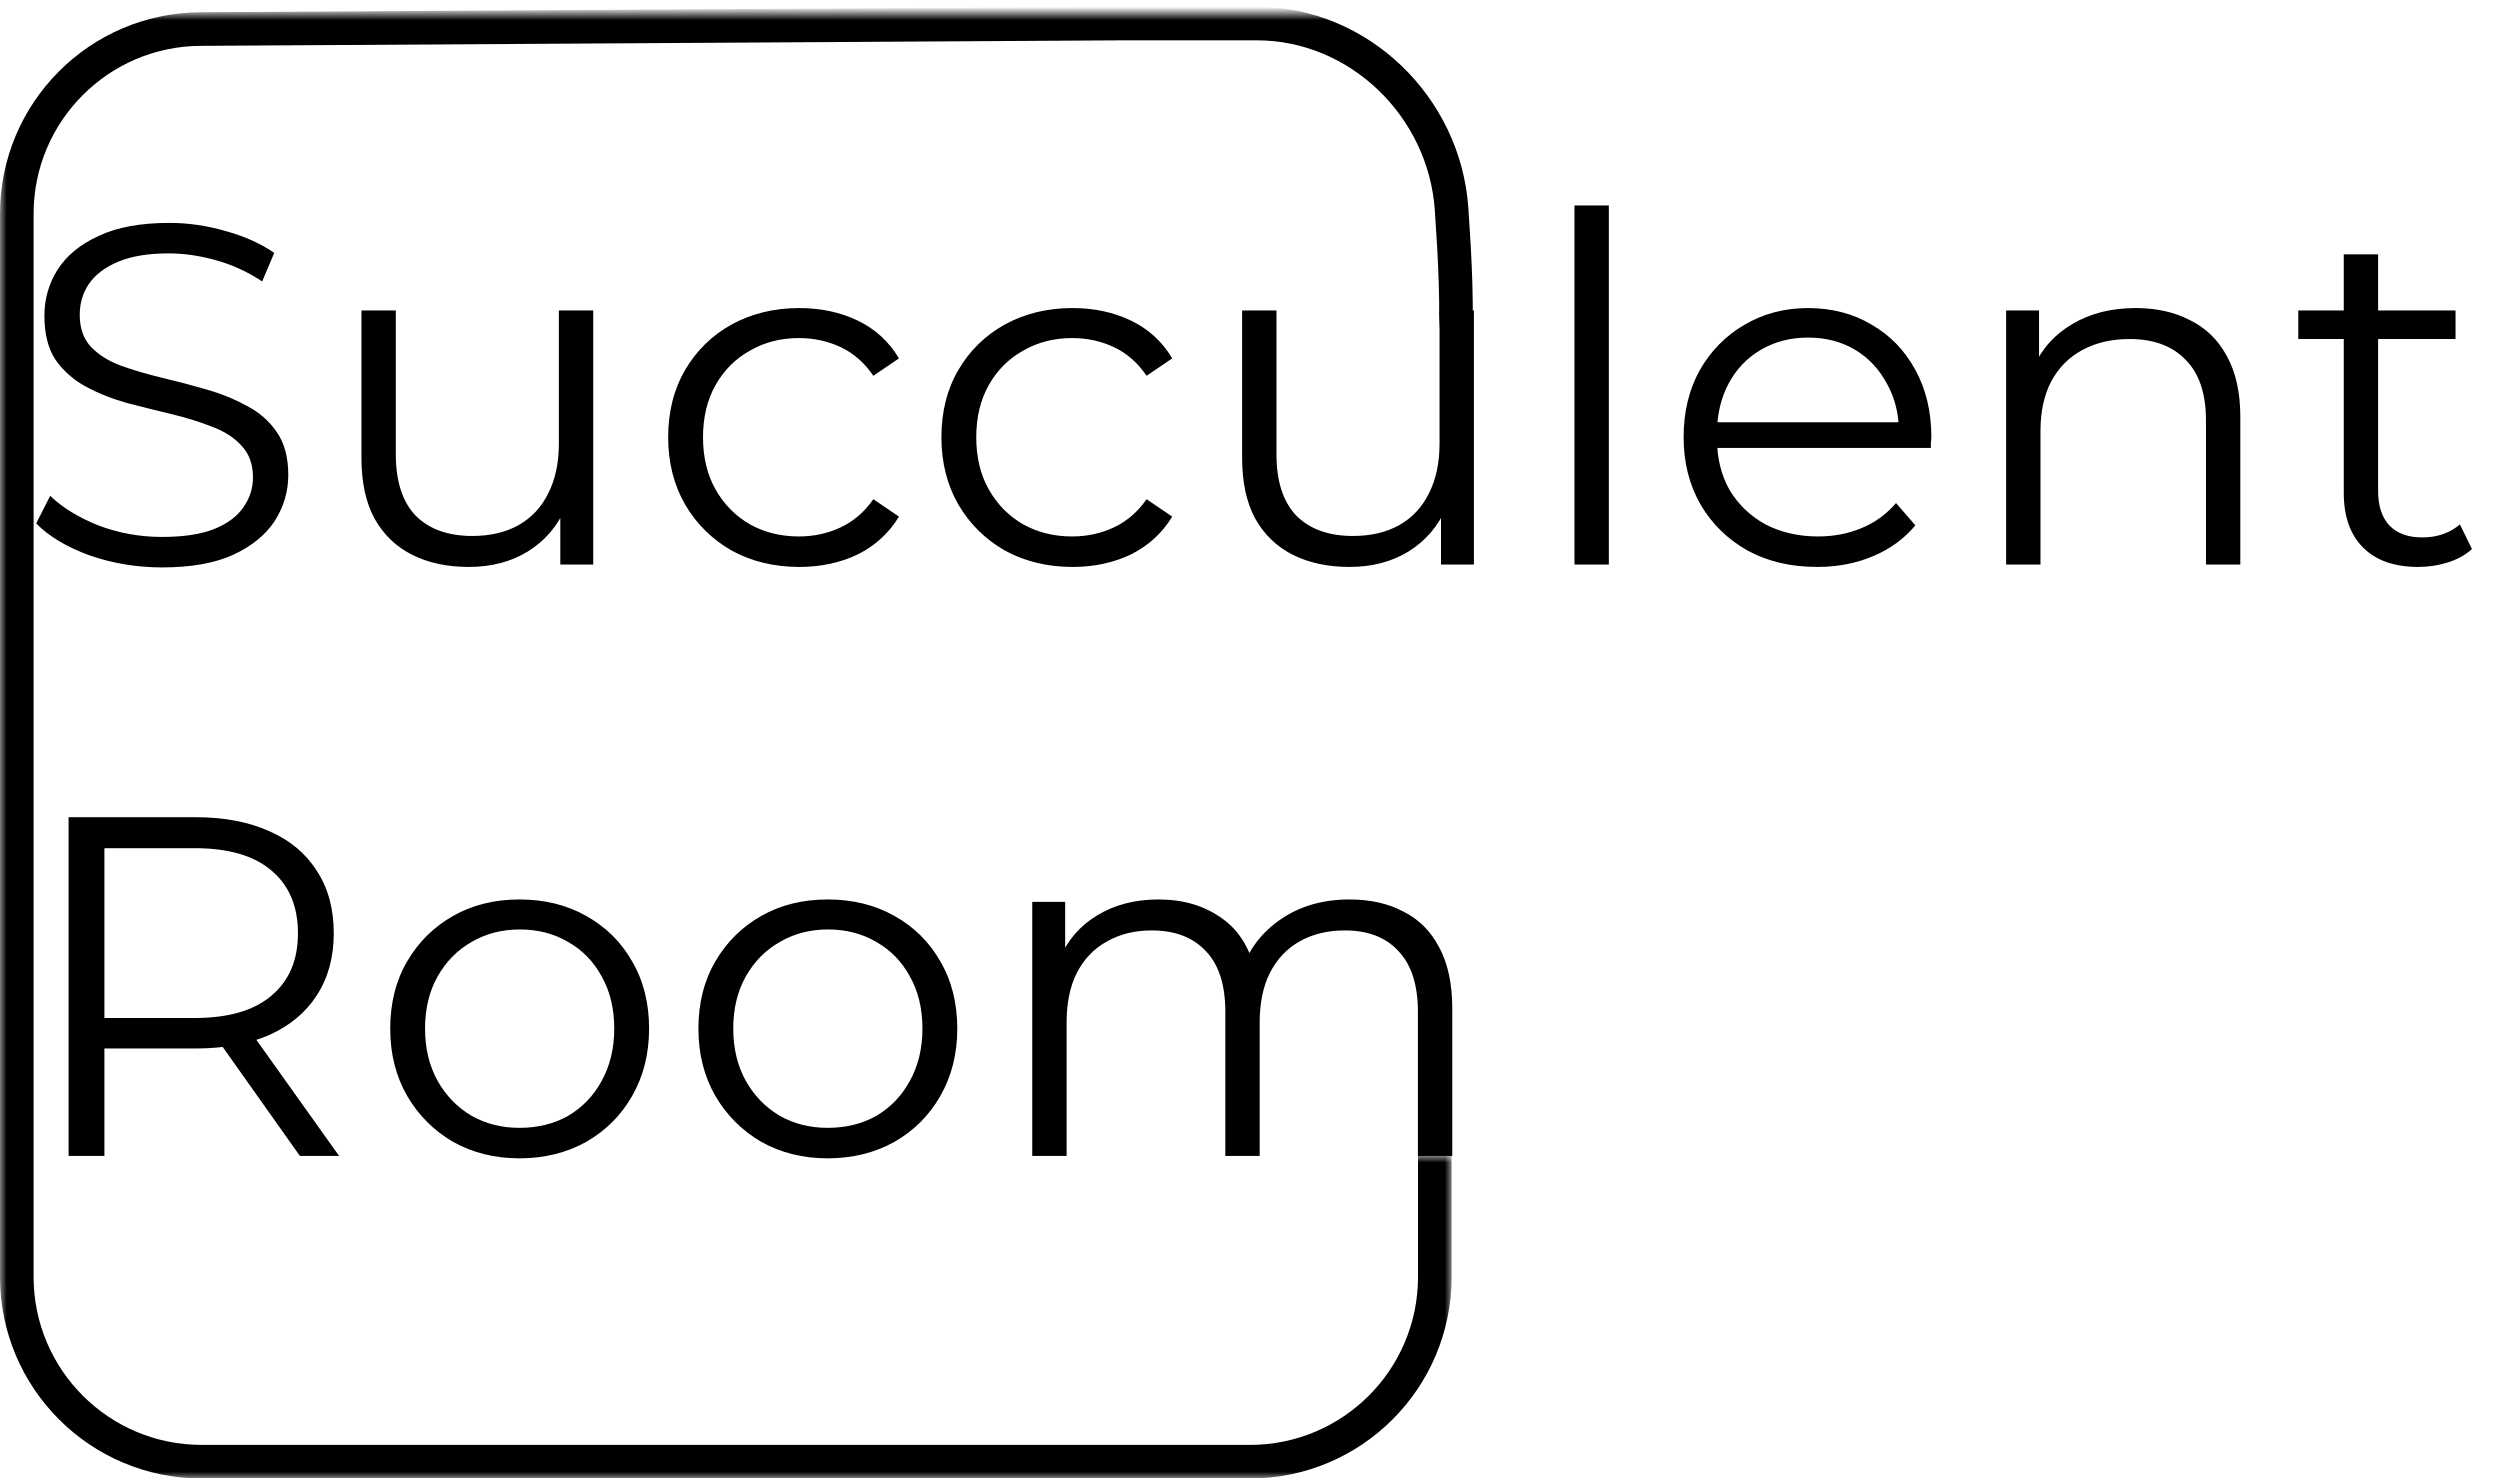<svg width="186" height="110" viewBox="0 0 186 110" fill="none" xmlns="http://www.w3.org/2000/svg">
<mask id="mask0_68_5" style="mask-type:alpha" maskUnits="userSpaceOnUse" x="0" y="0" width="110" height="110">
<rect y="86" width="108" height="24" fill="#D9D9D9"/>
<rect y="1" width="110" height="23" fill="#D9D9D9"/>
<rect width="7" height="98" fill="#D9D9D9"/>
</mask>
<g mask="url(#mask0_68_5)">
<path d="M93 108.75H15C7.406 108.75 1.25 102.594 1.25 95V15.91C1.25 8.349 7.356 2.206 14.918 2.161L83.5 1.75H83.504H93.5C101.098 1.75 107.474 7.925 107.999 15.564C108.261 19.371 108.442 22.927 108.252 26.432C108.131 28.661 107.851 30.873 107.561 33.164C107.508 33.59 107.453 34.019 107.4 34.451C107.06 37.185 106.75 40.026 106.75 43V43.023V43.045V43.068V43.091V43.113V43.136V43.159V43.181V43.204V43.227V43.249V43.272V43.295V43.318V43.34V43.363V43.386V43.408V43.431V43.454V43.477V43.499V43.522V43.545V43.568V43.59V43.613V43.636V43.659V43.682V43.704V43.727V43.75V43.773V43.796V43.819V43.841V43.864V43.887V43.91V43.933V43.956V43.979V44.002V44.024V44.047V44.07V44.093V44.116V44.139V44.162V44.185V44.208V44.231V44.254V44.277V44.3V44.322V44.346V44.368V44.392V44.414V44.438V44.461V44.483V44.507V44.529V44.553V44.576V44.599V44.622V44.645V44.668V44.691V44.714V44.737V44.76V44.783V44.806V44.829V44.852V44.876V44.899V44.922V44.945V44.968V44.991V45.014V45.038V45.061V45.084V45.107V45.13V45.154V45.177V45.2V45.223V45.246V45.27V45.293V45.316V45.339V45.362V45.386V45.409V45.432V45.456V45.479V45.502V45.526V45.549V45.572V45.595V45.619V45.642V45.665V45.689V45.712V45.735V45.759V45.782V45.806V45.829V45.852V45.876V45.899V45.922V45.946V45.969V45.993V46.016V46.04V46.063V46.087V46.11V46.133V46.157V46.18V46.204V46.227V46.251V46.274V46.298V46.321V46.345V46.368V46.392V46.416V46.439V46.463V46.486V46.51V46.533V46.557V46.581V46.604V46.628V46.651V46.675V46.699V46.722V46.746V46.77V46.793V46.817V46.84V46.864V46.888V46.911V46.935V46.959V46.983V47.006V47.03V47.054V47.078V47.101V47.125V47.149V47.173V47.196V47.22V47.244V47.268V47.291V47.315V47.339V47.363V47.387V47.411V47.434V47.458V47.482V47.506V47.53V47.554V47.578V47.602V47.626V47.649V47.673V47.697V47.721V47.745V47.769V47.793V47.817V47.841V47.865V47.889V47.913V47.937V47.961V47.985V48.009V48.033V48.057V48.081V48.105V48.129V48.153V48.177V48.201V48.225V48.249V48.273V48.298V48.322V48.346V48.37V48.394V48.418V48.442V48.467V48.491V48.515V48.539V48.563V48.587V48.612V48.636V48.66V48.684V48.709V48.733V48.757V48.781V48.806V48.83V48.854V48.878V48.903V48.927V48.951V48.976V49V49.024V49.049V49.073V49.097V49.122V49.146V49.17V49.195V49.219V49.243V49.268V49.292V49.317V49.341V49.366V49.39V49.415V49.439V49.464V49.488V49.512V49.537V49.561V49.586V49.611V49.635V49.66V49.684V49.709V49.733V49.758V49.782V49.807V49.831V49.856V49.881V49.905V49.93V49.955V49.979V50.004V50.028V50.053V50.078V50.102V50.127V50.152V50.176V50.201V50.226V50.251V50.275V50.3V50.325V50.35V50.374V50.399V50.424V50.449V50.474V50.498V50.523V50.548V50.573V50.598V50.622V50.647V50.672V50.697V50.722V50.747V50.772V50.797V50.822V50.846V50.871V50.896V50.921V50.946V50.971V50.996V51.021V51.046V51.071V51.096V51.121V51.146V51.171V51.196V51.221V51.246V51.271V51.296V51.321V51.346V51.372V51.397V51.422V51.447V51.472V51.497V51.522V51.547V51.573V51.598V51.623V51.648V51.673V51.699V51.724V51.749V51.774V51.799V51.825V51.85V51.875V51.9V51.926V51.951V51.976V52.002V52.027V52.052V52.078V52.103V52.128V52.154V52.179V52.204V52.23V52.255V52.281V52.306V52.331V52.357V52.382V52.408V52.433V52.459V52.484V52.51V52.535V52.56V52.586V52.611V52.637V52.663V52.688V52.714V52.739V52.765V52.79V52.816V52.842V52.867V52.893V52.918V52.944V52.97V52.995V53.021V53.047V53.072V53.098V53.124V53.149V53.175V53.201V53.227V53.252V53.278V53.304V53.33V53.355V53.381V53.407V53.433V53.458V53.484V53.51V53.536V53.562V53.588V53.614V53.639V53.665V53.691V53.717V53.743V53.769V53.795V53.821V53.847V53.873V53.898V53.925V53.95V53.977V54.002V54.029V54.054V54.081V54.107V54.133V54.159V54.185V54.211V54.237V54.263V54.289V54.315V54.341V54.367V54.394V54.42V54.446V54.472V54.498V54.524V54.551V54.577V54.603V54.629V54.656V54.682V54.708V54.734V54.761V54.787V54.813V54.839V54.866V54.892V54.918V54.945V54.971V54.997V55.024V55.05V55.077V55.103V55.129V55.156V55.182V55.209V55.235V55.261V55.288V55.314V55.341V55.367V55.394V55.42V55.447V55.474V55.5V95C106.75 102.594 100.594 108.75 93 108.75Z" stroke="black" stroke-width="2.5"/>
</g>
<path d="M12.052 42.216C10.18 42.216 8.38 41.916 6.652 41.316C4.948 40.692 3.628 39.9 2.692 38.94L3.736 36.888C4.624 37.752 5.812 38.484 7.3 39.084C8.812 39.66 10.396 39.948 12.052 39.948C13.636 39.948 14.92 39.756 15.904 39.372C16.912 38.964 17.644 38.424 18.1 37.752C18.58 37.08 18.82 36.336 18.82 35.52C18.82 34.536 18.532 33.744 17.956 33.144C17.404 32.544 16.672 32.076 15.76 31.74C14.848 31.38 13.84 31.068 12.736 30.804C11.632 30.54 10.528 30.264 9.424 29.976C8.32 29.664 7.3 29.256 6.364 28.752C5.452 28.248 4.708 27.588 4.132 26.772C3.58 25.932 3.304 24.84 3.304 23.496C3.304 22.248 3.628 21.108 4.276 20.076C4.948 19.02 5.968 18.18 7.336 17.556C8.704 16.908 10.456 16.584 12.592 16.584C14.008 16.584 15.412 16.788 16.804 17.196C18.196 17.58 19.396 18.12 20.404 18.816L19.504 20.94C18.424 20.22 17.272 19.692 16.048 19.356C14.848 19.02 13.684 18.852 12.556 18.852C11.044 18.852 9.796 19.056 8.812 19.464C7.828 19.872 7.096 20.424 6.616 21.12C6.16 21.792 5.932 22.56 5.932 23.424C5.932 24.408 6.208 25.2 6.76 25.8C7.336 26.4 8.08 26.868 8.992 27.204C9.928 27.54 10.948 27.84 12.052 28.104C13.156 28.368 14.248 28.656 15.328 28.968C16.432 29.28 17.44 29.688 18.352 30.192C19.288 30.672 20.032 31.32 20.584 32.136C21.16 32.952 21.448 34.02 21.448 35.34C21.448 36.564 21.112 37.704 20.44 38.76C19.768 39.792 18.736 40.632 17.344 41.28C15.976 41.904 14.212 42.216 12.052 42.216ZM34.884 42.18C33.276 42.18 31.872 41.88 30.672 41.28C29.472 40.68 28.536 39.78 27.864 38.58C27.216 37.38 26.892 35.88 26.892 34.08V23.1H29.448V33.792C29.448 35.808 29.94 37.332 30.924 38.364C31.932 39.372 33.336 39.876 35.136 39.876C36.456 39.876 37.596 39.612 38.556 39.084C39.54 38.532 40.284 37.74 40.788 36.708C41.316 35.676 41.58 34.44 41.58 33V23.1H44.136V42H41.688V36.816L42.084 37.752C41.484 39.144 40.548 40.236 39.276 41.028C38.028 41.796 36.564 42.18 34.884 42.18ZM59.468 42.18C57.596 42.18 55.916 41.772 54.428 40.956C52.964 40.116 51.812 38.976 50.972 37.536C50.132 36.072 49.712 34.404 49.712 32.532C49.712 30.636 50.132 28.968 50.972 27.528C51.812 26.088 52.964 24.96 54.428 24.144C55.916 23.328 57.596 22.92 59.468 22.92C61.076 22.92 62.528 23.232 63.824 23.856C65.12 24.48 66.14 25.416 66.884 26.664L64.976 27.96C64.328 27 63.524 26.292 62.564 25.836C61.604 25.38 60.56 25.152 59.432 25.152C58.088 25.152 56.876 25.464 55.796 26.088C54.716 26.688 53.864 27.54 53.24 28.644C52.616 29.748 52.304 31.044 52.304 32.532C52.304 34.02 52.616 35.316 53.24 36.42C53.864 37.524 54.716 38.388 55.796 39.012C56.876 39.612 58.088 39.912 59.432 39.912C60.56 39.912 61.604 39.684 62.564 39.228C63.524 38.772 64.328 38.076 64.976 37.14L66.884 38.436C66.14 39.66 65.12 40.596 63.824 41.244C62.528 41.868 61.076 42.18 59.468 42.18ZM79.797 42.18C77.925 42.18 76.245 41.772 74.757 40.956C73.293 40.116 72.141 38.976 71.301 37.536C70.461 36.072 70.041 34.404 70.041 32.532C70.041 30.636 70.461 28.968 71.301 27.528C72.141 26.088 73.293 24.96 74.757 24.144C76.245 23.328 77.925 22.92 79.797 22.92C81.405 22.92 82.857 23.232 84.153 23.856C85.449 24.48 86.469 25.416 87.213 26.664L85.305 27.96C84.657 27 83.853 26.292 82.893 25.836C81.933 25.38 80.889 25.152 79.761 25.152C78.417 25.152 77.205 25.464 76.125 26.088C75.045 26.688 74.193 27.54 73.569 28.644C72.945 29.748 72.633 31.044 72.633 32.532C72.633 34.02 72.945 35.316 73.569 36.42C74.193 37.524 75.045 38.388 76.125 39.012C77.205 39.612 78.417 39.912 79.761 39.912C80.889 39.912 81.933 39.684 82.893 39.228C83.853 38.772 84.657 38.076 85.305 37.14L87.213 38.436C86.469 39.66 85.449 40.596 84.153 41.244C82.857 41.868 81.405 42.18 79.797 42.18ZM100.406 42.18C98.798 42.18 97.394 41.88 96.194 41.28C94.994 40.68 94.058 39.78 93.386 38.58C92.738 37.38 92.414 35.88 92.414 34.08V23.1H94.97V33.792C94.97 35.808 95.462 37.332 96.446 38.364C97.454 39.372 98.858 39.876 100.658 39.876C101.978 39.876 103.118 39.612 104.078 39.084C105.062 38.532 105.806 37.74 106.31 36.708C106.838 35.676 107.102 34.44 107.102 33V23.1H109.658V42H107.21V36.816L107.606 37.752C107.006 39.144 106.07 40.236 104.798 41.028C103.55 41.796 102.086 42.18 100.406 42.18ZM117.141 42V15.288H119.697V42H117.141ZM135.197 42.18C133.229 42.18 131.501 41.772 130.013 40.956C128.525 40.116 127.361 38.976 126.521 37.536C125.681 36.072 125.261 34.404 125.261 32.532C125.261 30.66 125.657 29.004 126.449 27.564C127.265 26.124 128.369 24.996 129.761 24.18C131.177 23.34 132.761 22.92 134.513 22.92C136.289 22.92 137.861 23.328 139.229 24.144C140.621 24.936 141.713 26.064 142.505 27.528C143.297 28.968 143.693 30.636 143.693 32.532C143.693 32.652 143.681 32.784 143.657 32.928C143.657 33.048 143.657 33.18 143.657 33.324H127.205V31.416H142.289L141.281 32.172C141.281 30.804 140.981 29.592 140.381 28.536C139.805 27.456 139.013 26.616 138.005 26.016C136.997 25.416 135.833 25.116 134.513 25.116C133.217 25.116 132.053 25.416 131.021 26.016C129.989 26.616 129.185 27.456 128.609 28.536C128.033 29.616 127.745 30.852 127.745 32.244V32.64C127.745 34.08 128.057 35.352 128.681 36.456C129.329 37.536 130.217 38.388 131.345 39.012C132.497 39.612 133.805 39.912 135.269 39.912C136.421 39.912 137.489 39.708 138.473 39.3C139.481 38.892 140.345 38.268 141.065 37.428L142.505 39.084C141.665 40.092 140.609 40.86 139.337 41.388C138.089 41.916 136.709 42.18 135.197 42.18ZM158.904 22.92C160.44 22.92 161.784 23.22 162.936 23.82C164.112 24.396 165.024 25.284 165.672 26.484C166.344 27.684 166.68 29.196 166.68 31.02V42H164.124V31.272C164.124 29.28 163.62 27.78 162.612 26.772C161.628 25.74 160.236 25.224 158.436 25.224C157.092 25.224 155.916 25.5 154.908 26.052C153.924 26.58 153.156 27.36 152.604 28.392C152.076 29.4 151.812 30.624 151.812 32.064V42H149.256V23.1H151.704V28.284L151.308 27.312C151.908 25.944 152.868 24.876 154.188 24.108C155.508 23.316 157.08 22.92 158.904 22.92ZM179.92 42.18C178.144 42.18 176.776 41.7 175.816 40.74C174.856 39.78 174.376 38.424 174.376 36.672V18.924H176.932V36.528C176.932 37.632 177.208 38.484 177.76 39.084C178.336 39.684 179.152 39.984 180.208 39.984C181.336 39.984 182.272 39.66 183.016 39.012L183.916 40.848C183.412 41.304 182.8 41.64 182.08 41.856C181.384 42.072 180.664 42.18 179.92 42.18ZM170.992 25.224V23.1H182.692V25.224H170.992ZM5.104 86V60.8H14.536C16.672 60.8 18.508 61.148 20.044 61.844C21.58 62.516 22.756 63.5 23.572 64.796C24.412 66.068 24.832 67.616 24.832 69.44C24.832 71.216 24.412 72.752 23.572 74.048C22.756 75.32 21.58 76.304 20.044 77C18.508 77.672 16.672 78.008 14.536 78.008H6.58L7.768 76.784V86H5.104ZM22.312 86L15.832 76.856H18.712L25.228 86H22.312ZM7.768 77L6.58 75.74H14.464C16.984 75.74 18.892 75.188 20.188 74.084C21.508 72.98 22.168 71.432 22.168 69.44C22.168 67.424 21.508 65.864 20.188 64.76C18.892 63.656 16.984 63.104 14.464 63.104H6.58L7.768 61.844V77ZM38.644 86.18C36.82 86.18 35.176 85.772 33.712 84.956C32.272 84.116 31.132 82.976 30.292 81.536C29.452 80.072 29.032 78.404 29.032 76.532C29.032 74.636 29.452 72.968 30.292 71.528C31.132 70.088 32.272 68.96 33.712 68.144C35.152 67.328 36.796 66.92 38.644 66.92C40.516 66.92 42.172 67.328 43.612 68.144C45.076 68.96 46.216 70.088 47.032 71.528C47.872 72.968 48.292 74.636 48.292 76.532C48.292 78.404 47.872 80.072 47.032 81.536C46.216 82.976 45.076 84.116 43.612 84.956C42.148 85.772 40.492 86.18 38.644 86.18ZM38.644 83.912C40.012 83.912 41.224 83.612 42.28 83.012C43.336 82.388 44.164 81.524 44.764 80.42C45.388 79.292 45.7 77.996 45.7 76.532C45.7 75.044 45.388 73.748 44.764 72.644C44.164 71.54 43.336 70.688 42.28 70.088C41.224 69.464 40.024 69.152 38.68 69.152C37.336 69.152 36.136 69.464 35.08 70.088C34.024 70.688 33.184 71.54 32.56 72.644C31.936 73.748 31.624 75.044 31.624 76.532C31.624 77.996 31.936 79.292 32.56 80.42C33.184 81.524 34.024 82.388 35.08 83.012C36.136 83.612 37.324 83.912 38.644 83.912ZM61.574 86.18C59.75 86.18 58.106 85.772 56.642 84.956C55.202 84.116 54.062 82.976 53.222 81.536C52.382 80.072 51.962 78.404 51.962 76.532C51.962 74.636 52.382 72.968 53.222 71.528C54.062 70.088 55.202 68.96 56.642 68.144C58.082 67.328 59.726 66.92 61.574 66.92C63.446 66.92 65.102 67.328 66.542 68.144C68.006 68.96 69.146 70.088 69.962 71.528C70.802 72.968 71.222 74.636 71.222 76.532C71.222 78.404 70.802 80.072 69.962 81.536C69.146 82.976 68.006 84.116 66.542 84.956C65.078 85.772 63.422 86.18 61.574 86.18ZM61.574 83.912C62.942 83.912 64.154 83.612 65.21 83.012C66.266 82.388 67.094 81.524 67.694 80.42C68.318 79.292 68.63 77.996 68.63 76.532C68.63 75.044 68.318 73.748 67.694 72.644C67.094 71.54 66.266 70.688 65.21 70.088C64.154 69.464 62.954 69.152 61.61 69.152C60.266 69.152 59.066 69.464 58.01 70.088C56.954 70.688 56.114 71.54 55.49 72.644C54.866 73.748 54.554 75.044 54.554 76.532C54.554 77.996 54.866 79.292 55.49 80.42C56.114 81.524 56.954 82.388 58.01 83.012C59.066 83.612 60.254 83.912 61.574 83.912ZM100.416 66.92C101.952 66.92 103.284 67.22 104.412 67.82C105.564 68.396 106.452 69.284 107.076 70.484C107.724 71.684 108.048 73.196 108.048 75.02V86H105.492V75.272C105.492 73.28 105.012 71.78 104.052 70.772C103.116 69.74 101.784 69.224 100.056 69.224C98.76 69.224 97.632 69.5 96.672 70.052C95.736 70.58 95.004 71.36 94.476 72.392C93.972 73.4 93.72 74.624 93.72 76.064V86H91.164V75.272C91.164 73.28 90.684 71.78 89.724 70.772C88.764 69.74 87.42 69.224 85.692 69.224C84.42 69.224 83.304 69.5 82.344 70.052C81.384 70.58 80.64 71.36 80.112 72.392C79.608 73.4 79.356 74.624 79.356 76.064V86H76.8V67.1H79.248V72.212L78.852 71.312C79.428 69.944 80.352 68.876 81.624 68.108C82.92 67.316 84.444 66.92 86.196 66.92C88.044 66.92 89.616 67.388 90.912 68.324C92.208 69.236 93.048 70.616 93.432 72.464L92.424 72.068C92.976 70.532 93.948 69.296 95.34 68.36C96.756 67.4 98.448 66.92 100.416 66.92Z" fill="black"/>
</svg>
